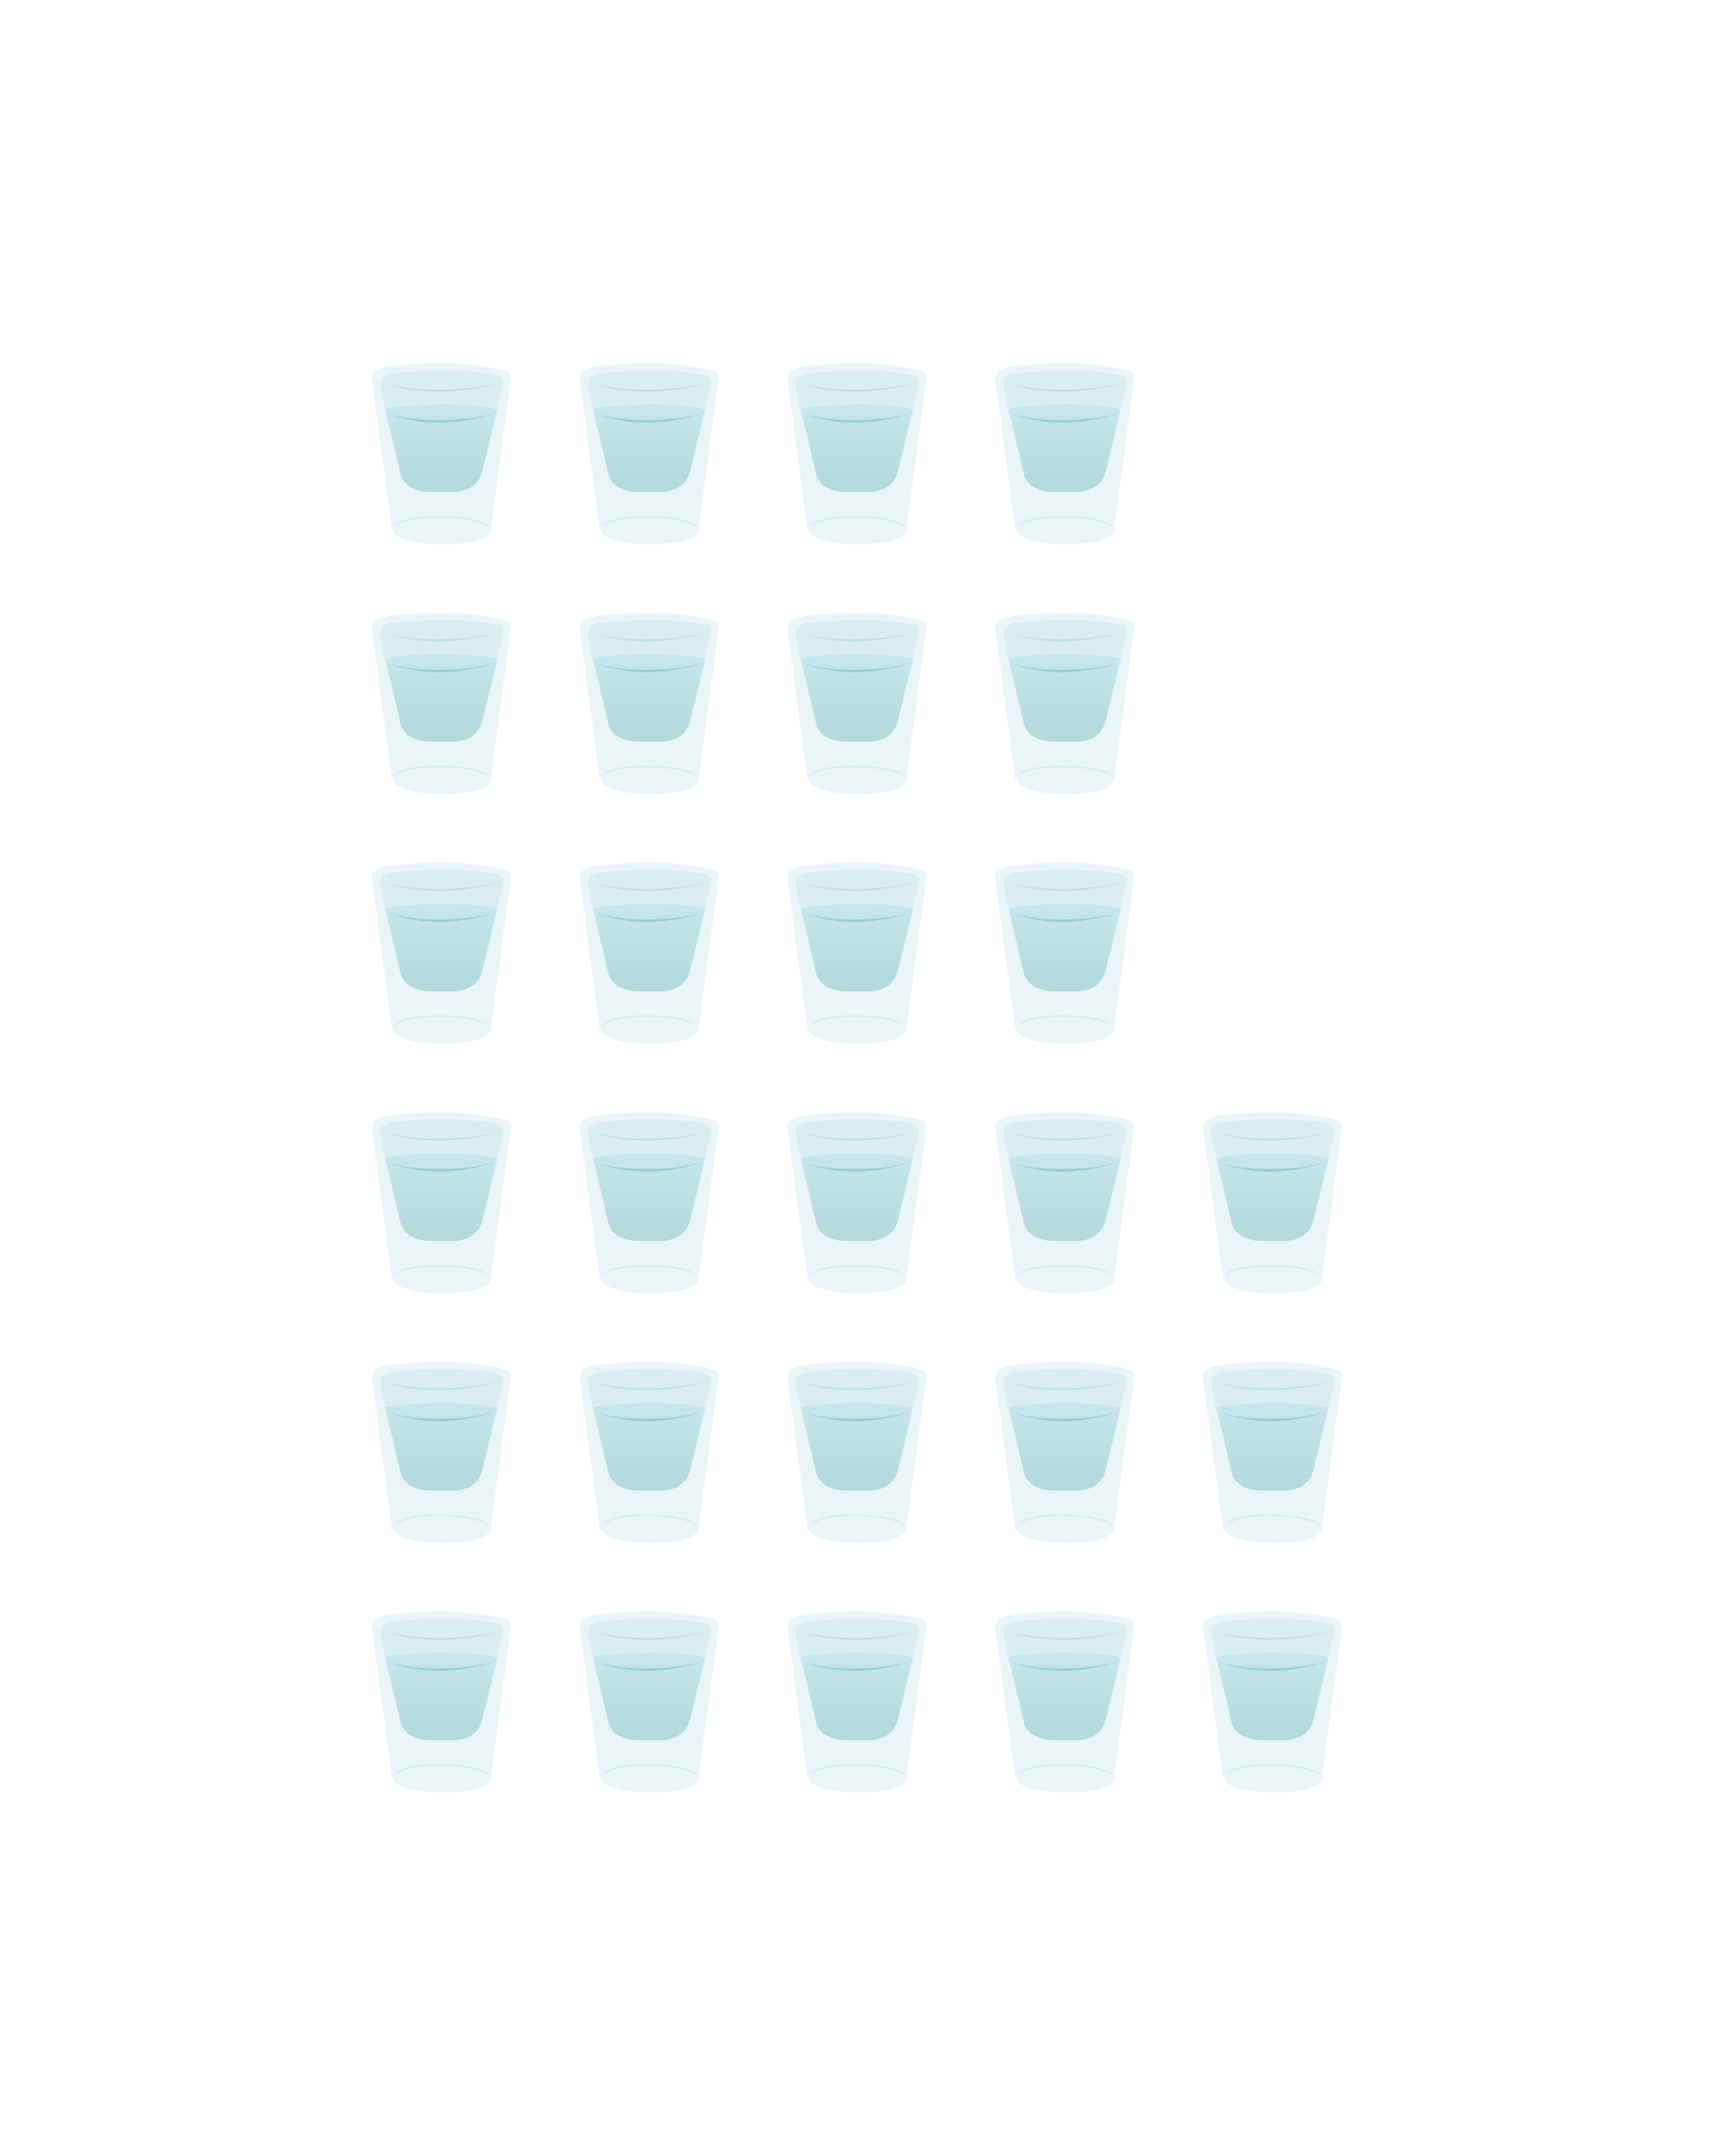 <svg id="body" xmlns="http://www.w3.org/2000/svg" xmlns:xlink="http://www.w3.org/1999/xlink" viewBox="0 0 1814.89 2282.08"><defs><style>.cls-1,.cls-2,.cls-5{fill:#d5ecf0}.cls-1,.cls-11,.cls-14,.cls-17,.cls-20,.cls-23,.cls-26,.cls-29,.cls-32,.cls-35,.cls-38,.cls-4,.cls-41,.cls-44,.cls-47,.cls-50,.cls-53,.cls-56,.cls-59,.cls-62,.cls-65,.cls-68,.cls-71,.cls-74,.cls-77,.cls-8,.cls-80,.cls-83{opacity:.5}.cls-10,.cls-13,.cls-16,.cls-19,.cls-2,.cls-22,.cls-25,.cls-28,.cls-3,.cls-31,.cls-34,.cls-37,.cls-40,.cls-43,.cls-46,.cls-49,.cls-52,.cls-55,.cls-58,.cls-61,.cls-64,.cls-67,.cls-7,.cls-70,.cls-73,.cls-76,.cls-79,.cls-82{opacity:.8}.cls-3{fill:url(#linear-gradient)}.cls-4{fill:url(#linear-gradient-2)}.cls-12,.cls-15,.cls-18,.cls-21,.cls-24,.cls-27,.cls-30,.cls-33,.cls-36,.cls-39,.cls-42,.cls-45,.cls-48,.cls-51,.cls-54,.cls-57,.cls-6,.cls-60,.cls-63,.cls-66,.cls-69,.cls-72,.cls-75,.cls-78,.cls-81,.cls-84,.cls-9{opacity:.26}.cls-6{fill:url(#linear-gradient-3)}.cls-7{fill:url(#linear-gradient-4)}.cls-8{fill:url(#linear-gradient-5)}.cls-9{fill:url(#linear-gradient-6)}.cls-10{fill:url(#linear-gradient-7)}.cls-11{fill:url(#linear-gradient-8)}.cls-12{fill:url(#linear-gradient-9)}.cls-13{fill:url(#linear-gradient-10)}.cls-14{fill:url(#linear-gradient-11)}.cls-15{fill:url(#linear-gradient-12)}.cls-16{fill:url(#linear-gradient-13)}.cls-17{fill:url(#linear-gradient-14)}.cls-18{fill:url(#linear-gradient-15)}.cls-19{fill:url(#linear-gradient-16)}.cls-20{fill:url(#linear-gradient-17)}.cls-21{fill:url(#linear-gradient-18)}.cls-22{fill:url(#linear-gradient-19)}.cls-23{fill:url(#linear-gradient-20)}.cls-24{fill:url(#linear-gradient-21)}.cls-25{fill:url(#linear-gradient-22)}.cls-26{fill:url(#linear-gradient-23)}.cls-27{fill:url(#linear-gradient-24)}.cls-28{fill:url(#linear-gradient-25)}.cls-29{fill:url(#linear-gradient-26)}.cls-30{fill:url(#linear-gradient-27)}.cls-31{fill:url(#linear-gradient-28)}.cls-32{fill:url(#linear-gradient-29)}.cls-33{fill:url(#linear-gradient-30)}.cls-34{fill:url(#linear-gradient-31)}.cls-35{fill:url(#linear-gradient-32)}.cls-36{fill:url(#linear-gradient-33)}.cls-37{fill:url(#linear-gradient-34)}.cls-38{fill:url(#linear-gradient-35)}.cls-39{fill:url(#linear-gradient-36)}.cls-40{fill:url(#linear-gradient-37)}.cls-41{fill:url(#linear-gradient-38)}.cls-42{fill:url(#linear-gradient-39)}.cls-43{fill:url(#linear-gradient-40)}.cls-44{fill:url(#linear-gradient-41)}.cls-45{fill:url(#linear-gradient-42)}.cls-46{fill:url(#linear-gradient-43)}.cls-47{fill:url(#linear-gradient-44)}.cls-48{fill:url(#linear-gradient-45)}.cls-49{fill:url(#linear-gradient-46)}.cls-50{fill:url(#linear-gradient-47)}.cls-51{fill:url(#linear-gradient-48)}.cls-52{fill:url(#linear-gradient-49)}.cls-53{fill:url(#linear-gradient-50)}.cls-54{fill:url(#linear-gradient-51)}.cls-55{fill:url(#linear-gradient-52)}.cls-56{fill:url(#linear-gradient-53)}.cls-57{fill:url(#linear-gradient-54)}.cls-58{fill:url(#linear-gradient-55)}.cls-59{fill:url(#linear-gradient-56)}.cls-60{fill:url(#linear-gradient-57)}.cls-61{fill:url(#linear-gradient-58)}.cls-62{fill:url(#linear-gradient-59)}.cls-63{fill:url(#linear-gradient-60)}.cls-64{fill:url(#linear-gradient-61)}.cls-65{fill:url(#linear-gradient-62)}.cls-66{fill:url(#linear-gradient-63)}.cls-67{fill:url(#linear-gradient-64)}.cls-68{fill:url(#linear-gradient-65)}.cls-69{fill:url(#linear-gradient-66)}.cls-70{fill:url(#linear-gradient-67)}.cls-71{fill:url(#linear-gradient-68)}.cls-72{fill:url(#linear-gradient-69)}.cls-73{fill:url(#linear-gradient-70)}.cls-74{fill:url(#linear-gradient-71)}.cls-75{fill:url(#linear-gradient-72)}.cls-76{fill:url(#linear-gradient-73)}.cls-77{fill:url(#linear-gradient-74)}.cls-78{fill:url(#linear-gradient-75)}.cls-79{fill:url(#linear-gradient-76)}.cls-80{fill:url(#linear-gradient-77)}.cls-81{fill:url(#linear-gradient-78)}.cls-82{fill:url(#linear-gradient-79)}.cls-83{fill:url(#linear-gradient-80)}.cls-84{fill:url(#linear-gradient-81)}</style><linearGradient id="linear-gradient" x1="467.25" y1="520.8" x2="467.25" y2="428.17" gradientUnits="userSpaceOnUse"><stop offset="0" stop-color="#a8d3d5"/><stop offset="1" stop-color="#c1e4ea"/></linearGradient><linearGradient id="linear-gradient-2" x1="410.01" y1="442.55" x2="524.66" y2="442.55" gradientUnits="userSpaceOnUse"><stop offset="0" stop-color="#94c6c6"/><stop offset=".51" stop-color="#5cb7c4"/><stop offset="1" stop-color="#94c6c6"/></linearGradient><linearGradient id="linear-gradient-3" x1="405.53" y1="410.05" x2="528.77" y2="410.05" xlink:href="#linear-gradient-2"/><linearGradient id="linear-gradient-4" x1="467.25" y1="785.09" x2="467.25" y2="692.46" xlink:href="#linear-gradient"/><linearGradient id="linear-gradient-5" x1="410.01" y1="706.83" x2="524.66" y2="706.83" xlink:href="#linear-gradient-2"/><linearGradient id="linear-gradient-6" x1="405.53" y1="674.34" x2="528.77" y2="674.34" xlink:href="#linear-gradient-2"/><linearGradient id="linear-gradient-7" x1="467.25" y1="1049.37" x2="467.25" y2="956.74" xlink:href="#linear-gradient"/><linearGradient id="linear-gradient-8" x1="410.01" y1="971.12" x2="524.66" y2="971.12" xlink:href="#linear-gradient-2"/><linearGradient id="linear-gradient-9" x1="405.53" y1="938.63" x2="528.77" y2="938.63" xlink:href="#linear-gradient-2"/><linearGradient id="linear-gradient-10" x1="467.25" y1="1313.66" x2="467.25" y2="1221.03" xlink:href="#linear-gradient"/><linearGradient id="linear-gradient-11" x1="410.01" y1="1235.4" x2="524.66" y2="1235.4" xlink:href="#linear-gradient-2"/><linearGradient id="linear-gradient-12" x1="405.53" y1="1202.91" x2="528.77" y2="1202.91" xlink:href="#linear-gradient-2"/><linearGradient id="linear-gradient-13" x1="467.25" y1="1577.94" x2="467.25" y2="1485.31" xlink:href="#linear-gradient"/><linearGradient id="linear-gradient-14" x1="410.01" y1="1499.69" x2="524.66" y2="1499.69" xlink:href="#linear-gradient-2"/><linearGradient id="linear-gradient-15" x1="405.53" y1="1467.2" x2="528.77" y2="1467.2" xlink:href="#linear-gradient-2"/><linearGradient id="linear-gradient-16" x1="467.25" y1="1842.23" x2="467.25" y2="1749.6" xlink:href="#linear-gradient"/><linearGradient id="linear-gradient-17" x1="410.01" y1="1763.97" x2="524.66" y2="1763.97" xlink:href="#linear-gradient-2"/><linearGradient id="linear-gradient-18" x1="405.53" y1="1731.48" x2="528.77" y2="1731.48" xlink:href="#linear-gradient-2"/><linearGradient id="linear-gradient-19" x1="687.25" y1="520.8" x2="687.25" y2="428.17" xlink:href="#linear-gradient"/><linearGradient id="linear-gradient-20" x1="630.01" y1="442.55" x2="744.66" y2="442.55" xlink:href="#linear-gradient-2"/><linearGradient id="linear-gradient-21" x1="625.53" y1="410.05" x2="748.77" y2="410.05" xlink:href="#linear-gradient-2"/><linearGradient id="linear-gradient-22" x1="687.25" y1="785.09" x2="687.25" y2="692.46" xlink:href="#linear-gradient"/><linearGradient id="linear-gradient-23" x1="630.01" y1="706.83" x2="744.66" y2="706.83" xlink:href="#linear-gradient-2"/><linearGradient id="linear-gradient-24" x1="625.53" y1="674.34" x2="748.77" y2="674.34" xlink:href="#linear-gradient-2"/><linearGradient id="linear-gradient-25" x1="687.25" y1="1049.37" x2="687.25" y2="956.74" xlink:href="#linear-gradient"/><linearGradient id="linear-gradient-26" x1="630.01" y1="971.12" x2="744.66" y2="971.12" xlink:href="#linear-gradient-2"/><linearGradient id="linear-gradient-27" x1="625.53" y1="938.63" x2="748.77" y2="938.63" xlink:href="#linear-gradient-2"/><linearGradient id="linear-gradient-28" x1="687.25" y1="1313.66" x2="687.25" y2="1221.03" xlink:href="#linear-gradient"/><linearGradient id="linear-gradient-29" x1="630.01" y1="1235.4" x2="744.66" y2="1235.4" xlink:href="#linear-gradient-2"/><linearGradient id="linear-gradient-30" x1="625.53" y1="1202.91" x2="748.77" y2="1202.91" xlink:href="#linear-gradient-2"/><linearGradient id="linear-gradient-31" x1="687.25" y1="1577.94" x2="687.25" y2="1485.31" xlink:href="#linear-gradient"/><linearGradient id="linear-gradient-32" x1="630.01" y1="1499.69" x2="744.66" y2="1499.69" xlink:href="#linear-gradient-2"/><linearGradient id="linear-gradient-33" x1="625.53" y1="1467.2" x2="748.77" y2="1467.2" xlink:href="#linear-gradient-2"/><linearGradient id="linear-gradient-34" x1="687.25" y1="1842.23" x2="687.25" y2="1749.6" xlink:href="#linear-gradient"/><linearGradient id="linear-gradient-35" x1="630.01" y1="1763.97" x2="744.66" y2="1763.97" xlink:href="#linear-gradient-2"/><linearGradient id="linear-gradient-36" x1="625.53" y1="1731.48" x2="748.77" y2="1731.48" xlink:href="#linear-gradient-2"/><linearGradient id="linear-gradient-37" x1="907.25" y1="520.8" x2="907.25" y2="428.17" xlink:href="#linear-gradient"/><linearGradient id="linear-gradient-38" x1="850.01" y1="442.55" x2="964.66" y2="442.55" xlink:href="#linear-gradient-2"/><linearGradient id="linear-gradient-39" x1="845.53" y1="410.05" x2="968.77" y2="410.05" xlink:href="#linear-gradient-2"/><linearGradient id="linear-gradient-40" x1="907.25" y1="785.09" x2="907.25" y2="692.46" xlink:href="#linear-gradient"/><linearGradient id="linear-gradient-41" x1="850.01" y1="706.83" x2="964.66" y2="706.83" xlink:href="#linear-gradient-2"/><linearGradient id="linear-gradient-42" x1="845.53" y1="674.34" x2="968.77" y2="674.34" xlink:href="#linear-gradient-2"/><linearGradient id="linear-gradient-43" x1="907.25" y1="1049.37" x2="907.25" y2="956.74" xlink:href="#linear-gradient"/><linearGradient id="linear-gradient-44" x1="850.01" y1="971.12" x2="964.66" y2="971.12" xlink:href="#linear-gradient-2"/><linearGradient id="linear-gradient-45" x1="845.53" y1="938.63" x2="968.77" y2="938.63" xlink:href="#linear-gradient-2"/><linearGradient id="linear-gradient-46" x1="907.25" y1="1313.66" x2="907.25" y2="1221.03" xlink:href="#linear-gradient"/><linearGradient id="linear-gradient-47" x1="850.01" y1="1235.4" x2="964.66" y2="1235.4" xlink:href="#linear-gradient-2"/><linearGradient id="linear-gradient-48" x1="845.53" y1="1202.91" x2="968.77" y2="1202.91" xlink:href="#linear-gradient-2"/><linearGradient id="linear-gradient-49" x1="907.25" y1="1577.94" x2="907.25" y2="1485.31" xlink:href="#linear-gradient"/><linearGradient id="linear-gradient-50" x1="850.01" y1="1499.69" x2="964.66" y2="1499.69" xlink:href="#linear-gradient-2"/><linearGradient id="linear-gradient-51" x1="845.53" y1="1467.2" x2="968.77" y2="1467.2" xlink:href="#linear-gradient-2"/><linearGradient id="linear-gradient-52" x1="907.25" y1="1842.23" x2="907.25" y2="1749.6" xlink:href="#linear-gradient"/><linearGradient id="linear-gradient-53" x1="850.01" y1="1763.97" x2="964.66" y2="1763.97" xlink:href="#linear-gradient-2"/><linearGradient id="linear-gradient-54" x1="845.53" y1="1731.48" x2="968.77" y2="1731.48" xlink:href="#linear-gradient-2"/><linearGradient id="linear-gradient-55" x1="1127.25" y1="520.8" x2="1127.25" y2="428.17" xlink:href="#linear-gradient"/><linearGradient id="linear-gradient-56" x1="1070.01" y1="442.55" x2="1184.66" y2="442.55" xlink:href="#linear-gradient-2"/><linearGradient id="linear-gradient-57" x1="1065.53" y1="410.05" x2="1188.77" y2="410.05" xlink:href="#linear-gradient-2"/><linearGradient id="linear-gradient-58" x1="1127.25" y1="785.09" x2="1127.25" y2="692.46" xlink:href="#linear-gradient"/><linearGradient id="linear-gradient-59" x1="1070.01" y1="706.83" x2="1184.66" y2="706.83" xlink:href="#linear-gradient-2"/><linearGradient id="linear-gradient-60" x1="1065.53" y1="674.34" x2="1188.77" y2="674.34" xlink:href="#linear-gradient-2"/><linearGradient id="linear-gradient-61" x1="1127.25" y1="1049.37" x2="1127.25" y2="956.74" xlink:href="#linear-gradient"/><linearGradient id="linear-gradient-62" x1="1070.01" y1="971.12" x2="1184.66" y2="971.12" xlink:href="#linear-gradient-2"/><linearGradient id="linear-gradient-63" x1="1065.53" y1="938.63" x2="1188.77" y2="938.63" xlink:href="#linear-gradient-2"/><linearGradient id="linear-gradient-64" x1="1127.25" y1="1313.66" x2="1127.25" y2="1221.03" xlink:href="#linear-gradient"/><linearGradient id="linear-gradient-65" x1="1070.01" y1="1235.4" x2="1184.66" y2="1235.4" xlink:href="#linear-gradient-2"/><linearGradient id="linear-gradient-66" x1="1065.53" y1="1202.91" x2="1188.77" y2="1202.91" xlink:href="#linear-gradient-2"/><linearGradient id="linear-gradient-67" x1="1127.25" y1="1577.94" x2="1127.25" y2="1485.31" xlink:href="#linear-gradient"/><linearGradient id="linear-gradient-68" x1="1070.01" y1="1499.69" x2="1184.66" y2="1499.69" xlink:href="#linear-gradient-2"/><linearGradient id="linear-gradient-69" x1="1065.53" y1="1467.2" x2="1188.77" y2="1467.2" xlink:href="#linear-gradient-2"/><linearGradient id="linear-gradient-70" x1="1127.25" y1="1842.23" x2="1127.25" y2="1749.6" xlink:href="#linear-gradient"/><linearGradient id="linear-gradient-71" x1="1070.01" y1="1763.97" x2="1184.66" y2="1763.97" xlink:href="#linear-gradient-2"/><linearGradient id="linear-gradient-72" x1="1065.53" y1="1731.48" x2="1188.77" y2="1731.48" xlink:href="#linear-gradient-2"/><linearGradient id="linear-gradient-73" x1="1347.25" y1="1313.66" x2="1347.25" y2="1221.03" xlink:href="#linear-gradient"/><linearGradient id="linear-gradient-74" x1="1290.01" y1="1235.4" x2="1404.66" y2="1235.4" xlink:href="#linear-gradient-2"/><linearGradient id="linear-gradient-75" x1="1285.53" y1="1202.91" x2="1408.77" y2="1202.91" xlink:href="#linear-gradient-2"/><linearGradient id="linear-gradient-76" x1="1347.25" y1="1577.94" x2="1347.25" y2="1485.31" xlink:href="#linear-gradient"/><linearGradient id="linear-gradient-77" x1="1290.01" y1="1499.69" x2="1404.66" y2="1499.69" xlink:href="#linear-gradient-2"/><linearGradient id="linear-gradient-78" x1="1285.53" y1="1467.2" x2="1408.77" y2="1467.2" xlink:href="#linear-gradient-2"/><linearGradient id="linear-gradient-79" x1="1347.25" y1="1842.23" x2="1347.25" y2="1749.6" xlink:href="#linear-gradient"/><linearGradient id="linear-gradient-80" x1="1290.01" y1="1763.97" x2="1404.66" y2="1763.97" xlink:href="#linear-gradient-2"/><linearGradient id="linear-gradient-81" x1="1285.53" y1="1731.48" x2="1408.77" y2="1731.48" xlink:href="#linear-gradient-2"/></defs><title>extra_panels_illo</title><path class="cls-1" d="M393.94 401.58c0 .71.12 1.41.21 2.11 1.69 13.65 3.74 28.44 5.56 42.09l6 44.92 8.79 65.91a9.31 9.31 0 0 1 .22 1.68s-1.18 17.78 54.51 17.78 50.66-17.18 50.66-17.18l20.74-156.13s2.67-8.3-5.93-10.37a295.87 295.87 0 0 0-68.7-7.81c-11.66 0-23.33.52-34.94 1.58-10.38.94-21.8.83-31.37 5.46h-.09c-.36.18-.73.37-1.08.58a8.81 8.81 0 0 0-4.15 5 9.77 9.77 0 0 0-.43 4.38z"/><path class="cls-2" d="M402.69 407.06a26.43 26.43 0 0 0 .27 3.79c1.32 9.61 4.31 19.16 6.56 28.59l9.76 41 5 21.17s3.26 18.66 32.44 18.66h24s24 .74 29.63-20.89 22.22-92.14 22.22-92.14 4-8-8.15-10.67c-12.68-2.78-26-3.51-39-4.11a403.94 403.94 0 0 0-57.87 1.7c-6.26.63-13.65.26-19.4 3.1-4.15 2.07-5.4 2.52-5.46 9.8z"/><path class="cls-3" d="M510.4 499.91c3.42-13.12 10.86-44.24 16.2-66.68-.65-.21-1.35-.4-2.12-.57-12.68-2.78-26-3.51-39-4.11a404 404 0 0 0-57.87 1.7c-6.26.63-13.65.26-19.4 3.1l-.35.17c.56 2.16 1.11 4.32 1.63 6.47l9.76 41 5 21.17s3.26 18.66 32.44 18.66h24s24.08.72 29.71-20.91z"/><path class="cls-4" d="M410 437.72s46.58 16.17 114.65 0c.01 0-59.25 21.71-114.65 0z"/><path class="cls-5" d="M517.51 557s-7.51-10.7-52.58-10.7-46.81 10.7-46.81 10.7 10.43-9.18 46.51-9.18 52.88 9.18 52.88 9.18z"/><path class="cls-6" d="M405.53 405.28s50.07 16 123.24 0c0 0-63.7 21.48-123.24 0z"/><path class="cls-1" d="M393.94 665.87c0 .71.12 1.41.21 2.11 1.69 13.65 3.74 28.44 5.56 42.09l6 44.92 8.79 65.91a9.31 9.31 0 0 1 .22 1.68s-1.18 17.78 54.51 17.78 50.66-17.18 50.66-17.18L540.62 667s2.67-8.3-5.93-10.37a295.87 295.87 0 0 0-68.69-7.76c-11.66 0-23.33.52-34.94 1.58-10.38.94-21.8.83-31.37 5.46h-.09c-.36.18-.73.37-1.08.58a8.81 8.81 0 0 0-4.15 5 9.77 9.77 0 0 0-.43 4.38z"/><path class="cls-2" d="M402.7 671.34a26.43 26.43 0 0 0 .27 3.79c1.32 9.61 4.31 19.16 6.56 28.59l9.76 41 5 21.17s3.26 18.66 32.44 18.66h24s24 .74 29.63-20.89 22.22-92.14 22.22-92.14 4-8-8.15-10.67c-12.68-2.78-26-3.51-39-4.11a403.94 403.94 0 0 0-57.87 1.7c-6.26.63-13.65.26-19.4 3.1-4.16 2.08-5.41 2.52-5.46 9.8z"/><path class="cls-7" d="M510.4 764.2c3.42-13.12 10.86-44.24 16.2-66.68-.65-.21-1.35-.4-2.12-.57-12.68-2.78-26-3.51-39-4.11a404 404 0 0 0-57.87 1.7c-6.26.63-13.65.26-19.4 3.1l-.35.17c.56 2.16 1.11 4.32 1.63 6.47l9.76 41 5 21.17s3.26 18.66 32.44 18.66h24s24.08.71 29.71-20.91z"/><path class="cls-8" d="M410 702s46.58 16.17 114.65 0c.01 0-59.25 21.72-114.65 0z"/><path class="cls-5" d="M517.51 821.25s-7.55-10.67-52.59-10.67-46.81 10.67-46.81 10.67 10.43-9.18 46.51-9.18 52.89 9.18 52.89 9.18z"/><path class="cls-9" d="M405.53 669.57s50.07 16 123.24 0c0 0-63.7 21.43-123.24 0z"/><path class="cls-1" d="M393.94 930.15c0 .71.12 1.41.21 2.11 1.69 13.65 3.74 28.44 5.56 42.09l6 44.92 8.79 65.91a9.31 9.31 0 0 1 .22 1.68s-1.18 17.78 54.51 17.78 50.66-17.18 50.66-17.18l20.74-156.13s2.67-8.3-5.93-10.37a295.87 295.87 0 0 0-68.7-7.8c-11.66 0-23.33.52-34.94 1.58-10.38.94-21.8.83-31.37 5.46h-.09c-.36.18-.73.37-1.08.58a8.81 8.81 0 0 0-4.15 5 9.77 9.77 0 0 0-.43 4.37z"/><path class="cls-2" d="M402.7 935.63a26.43 26.43 0 0 0 .27 3.79c1.32 9.61 4.31 19.16 6.56 28.59l9.76 41 5 21.17s3.26 18.66 32.44 18.66h24s24 .74 29.63-20.89 22.22-92.14 22.22-92.14 4-8-8.15-10.67c-12.68-2.78-26-3.51-39-4.11a403.94 403.94 0 0 0-57.87 1.7c-6.26.63-13.65.26-19.4 3.1-4.16 2.08-5.41 2.52-5.46 9.8z"/><path class="cls-10" d="M510.4 1028.48c3.42-13.12 10.86-44.24 16.2-66.68-.65-.21-1.35-.4-2.12-.57-12.68-2.78-26-3.51-39-4.11a404 404 0 0 0-57.87 1.7c-6.26.63-13.65.26-19.4 3.1l-.35.17c.56 2.16 1.11 4.32 1.63 6.47l9.76 41 5 21.17s3.26 18.66 32.44 18.66h24s24.08.72 29.71-20.91z"/><path class="cls-11" d="M410 966.29s46.58 16.17 114.65 0c.01 0-59.25 21.71-114.65 0z"/><path class="cls-5" d="M517.51 1085.53s-7.55-10.67-52.59-10.67-46.81 10.67-46.81 10.67 10.43-9.18 46.51-9.18 52.89 9.18 52.89 9.18z"/><path class="cls-12" d="M405.53 933.85s50.07 16 123.24 0c0 0-63.7 21.48-123.24 0z"/><path class="cls-1" d="M393.94 1194.44c0 .71.12 1.41.21 2.11 1.69 13.65 3.74 28.44 5.56 42.09l6 44.92 8.79 65.91a9.31 9.31 0 0 1 .22 1.68s-1.18 17.78 54.51 17.78 50.66-17.18 50.66-17.18l20.74-156.13s2.67-8.3-5.93-10.37a295.87 295.87 0 0 0-68.65-7.81c-11.66 0-23.33.52-34.94 1.58-10.38.94-21.8.83-31.37 5.46h-.09c-.36.18-.73.37-1.08.58a8.81 8.81 0 0 0-4.15 5 9.77 9.77 0 0 0-.48 4.38z"/><path class="cls-2" d="M402.7 1199.91a26.43 26.43 0 0 0 .27 3.79c1.32 9.61 4.31 19.16 6.56 28.59l9.76 41 5 21.17s3.26 18.66 32.44 18.66h24s24 .74 29.63-20.89 22.22-92.14 22.22-92.14 4-8-8.15-10.67c-12.68-2.78-26-3.51-39-4.11a403.94 403.94 0 0 0-57.87 1.7c-6.26.63-13.65.26-19.4 3.1-4.16 2.08-5.41 2.52-5.46 9.8z"/><path class="cls-13" d="M510.4 1292.77c3.42-13.12 10.86-44.24 16.2-66.68-.65-.21-1.35-.4-2.12-.57-12.68-2.78-26-3.51-39-4.11a404 404 0 0 0-57.87 1.7c-6.26.63-13.65.26-19.4 3.1l-.35.17c.56 2.16 1.11 4.32 1.63 6.47l9.76 41 5 21.17s3.26 18.66 32.44 18.66h24s24.08.71 29.71-20.91z"/><path class="cls-14" d="M410 1230.58s46.58 16.17 114.65 0c.01 0-59.25 21.71-114.65 0z"/><path class="cls-5" d="M517.51 1349.82s-7.55-10.67-52.59-10.67-46.81 10.67-46.81 10.67 10.43-9.18 46.51-9.18 52.89 9.18 52.89 9.18z"/><path class="cls-15" d="M405.53 1198.14s50.07 16 123.24 0c0 0-63.7 21.48-123.24 0z"/><path class="cls-1" d="M393.94 1458.72c0 .71.12 1.41.21 2.11 1.69 13.65 3.74 28.44 5.56 42.09l6 44.92 8.79 65.91a9.31 9.31 0 0 1 .22 1.68s-1.18 17.78 54.51 17.78 50.65-17.21 50.65-17.21l20.74-156.13s2.67-8.3-5.93-10.37a295.87 295.87 0 0 0-68.65-7.81c-11.66 0-23.33.52-34.94 1.58-10.38.94-21.8.83-31.37 5.46h-.09c-.36.18-.73.37-1.08.58a8.81 8.81 0 0 0-4.15 5 9.77 9.77 0 0 0-.47 4.41z"/><path class="cls-2" d="M402.7 1464.2a26.43 26.43 0 0 0 .3 3.8c1.32 9.61 4.31 19.16 6.56 28.59l9.76 41 5 21.17s3.26 18.66 32.44 18.66h24s24 .74 29.63-20.89 22.22-92.14 22.22-92.14 4-8-8.15-10.67c-12.68-2.78-26-3.51-39-4.11a403.94 403.94 0 0 0-57.87 1.7c-6.26.63-13.65.26-19.4 3.1-4.19 2.07-5.44 2.51-5.49 9.79z"/><path class="cls-16" d="M510.4 1557.05c3.42-13.12 10.86-44.24 16.2-66.68-.65-.21-1.35-.4-2.12-.57-12.68-2.78-26-3.51-39-4.11a404 404 0 0 0-57.87 1.7c-6.26.63-13.65.26-19.4 3.1l-.35.17c.56 2.16 1.11 4.32 1.63 6.47l9.76 41 5 21.17s3.26 18.66 32.44 18.66h24s24.08.72 29.71-20.91z"/><path class="cls-17" d="M410 1494.86s46.58 16.17 114.65 0c.01 0-59.25 21.72-114.65 0z"/><path class="cls-5" d="M517.51 1614.11s-7.55-10.67-52.59-10.67-46.81 10.67-46.81 10.67 10.43-9.18 46.51-9.18 52.89 9.18 52.89 9.18z"/><path class="cls-18" d="M405.53 1462.42s50.07 16 123.24 0c0 0-63.7 21.48-123.24 0z"/><path class="cls-1" d="M393.94 1723c0 .71.12 1.41.21 2.11 1.69 13.65 3.74 28.44 5.56 42.09l6 44.92 8.79 65.91a9.31 9.31 0 0 1 .22 1.68s-1.18 17.78 54.51 17.78 50.66-17.18 50.66-17.18l20.74-156.13s2.67-8.3-5.93-10.37A295.87 295.87 0 0 0 466 1706c-11.66 0-23.33.52-34.94 1.58-10.38.94-21.8.83-31.37 5.46h-.09c-.36.18-.73.37-1.08.58a8.81 8.81 0 0 0-4.15 5 9.77 9.77 0 0 0-.43 4.38z"/><path class="cls-2" d="M402.7 1728.49a26.43 26.43 0 0 0 .27 3.79c1.32 9.61 4.31 19.16 6.56 28.59l9.76 41 5 21.17s3.26 18.66 32.44 18.66h24s24 .74 29.63-20.89 22.22-92.14 22.22-92.14 4-8-8.15-10.67c-12.68-2.78-26-3.51-39-4.11a403.94 403.94 0 0 0-57.87 1.7c-6.26.63-13.65.26-19.4 3.1-4.16 2.07-5.41 2.52-5.46 9.8z"/><path class="cls-19" d="M510.4 1821.34c3.42-13.12 10.86-44.24 16.2-66.68-.65-.21-1.35-.4-2.12-.57-12.68-2.78-26-3.51-39-4.11a404 404 0 0 0-57.87 1.7c-6.26.63-13.65.26-19.4 3.1l-.35.17c.56 2.16 1.11 4.32 1.63 6.47l9.76 41 5 21.17s3.26 18.66 32.44 18.66h24s24.08.75 29.71-20.91z"/><path class="cls-20" d="M410 1759.15s46.58 16.17 114.65 0c.01 0-59.25 21.71-114.65 0z"/><path class="cls-5" d="M517.51 1878.39s-7.55-10.67-52.59-10.67-46.81 10.67-46.81 10.67 10.43-9.18 46.51-9.18 52.89 9.18 52.89 9.18z"/><path class="cls-21" d="M405.53 1726.71s50.07 16 123.24 0c0 0-63.7 21.48-123.24 0z"/><path class="cls-1" d="M613.94 401.58c0 .71.12 1.41.21 2.11 1.69 13.65 3.74 28.44 5.56 42.09l6 44.92 8.79 65.91a9.31 9.31 0 0 1 .22 1.68s-1.18 17.78 54.51 17.78 50.66-17.18 50.66-17.18l20.74-156.13s2.67-8.3-5.93-10.37a295.87 295.87 0 0 0-68.7-7.81c-11.66 0-23.33.52-34.94 1.58-10.38.94-21.8.83-31.37 5.46h-.09c-.36.18-.73.37-1.08.58a8.81 8.81 0 0 0-4.15 5 9.77 9.77 0 0 0-.43 4.38z"/><path class="cls-2" d="M622.69 407.06a26.43 26.43 0 0 0 .27 3.79c1.32 9.61 4.31 19.16 6.56 28.59l9.76 41 5 21.17s3.26 18.66 32.44 18.66h24s24 .74 29.63-20.89 22.22-92.14 22.22-92.14 4-8-8.15-10.67c-12.68-2.78-26-3.51-39-4.11a403.94 403.94 0 0 0-57.87 1.7c-6.26.63-13.65.26-19.4 3.1-4.15 2.07-5.4 2.52-5.46 9.8z"/><path class="cls-22" d="M730.4 499.91c3.42-13.12 10.86-44.24 16.2-66.68-.65-.21-1.35-.4-2.12-.57-12.68-2.78-26-3.51-39-4.11a404 404 0 0 0-57.87 1.7c-6.26.63-13.65.26-19.4 3.1l-.35.17c.56 2.16 1.11 4.32 1.63 6.47l9.76 41 5 21.17s3.26 18.66 32.44 18.66h24s24.08.72 29.71-20.91z"/><path class="cls-23" d="M630 437.72s46.58 16.17 114.65 0c.01 0-59.25 21.71-114.65 0z"/><path class="cls-5" d="M737.51 557s-7.51-10.7-52.58-10.7-46.81 10.7-46.81 10.7 10.43-9.18 46.51-9.18 52.88 9.18 52.88 9.18z"/><path class="cls-24" d="M625.53 405.28s50.07 16 123.24 0c0 0-63.7 21.48-123.24 0z"/><path class="cls-1" d="M613.94 665.87c0 .71.12 1.41.21 2.11 1.69 13.65 3.74 28.44 5.56 42.09l6 44.92 8.79 65.91a9.31 9.31 0 0 1 .22 1.68s-1.18 17.78 54.51 17.78 50.66-17.18 50.66-17.18L760.62 667s2.67-8.3-5.93-10.37a295.87 295.87 0 0 0-68.69-7.76c-11.66 0-23.33.52-34.94 1.58-10.38.94-21.8.83-31.37 5.46h-.09c-.36.18-.73.37-1.08.58a8.81 8.81 0 0 0-4.15 5 9.77 9.77 0 0 0-.43 4.38z"/><path class="cls-2" d="M622.7 671.34a26.43 26.43 0 0 0 .27 3.79c1.32 9.61 4.31 19.16 6.56 28.59l9.76 41 5 21.17s3.26 18.66 32.44 18.66h24s24 .74 29.63-20.89 22.22-92.14 22.22-92.14 4-8-8.15-10.67c-12.68-2.78-26-3.51-39-4.11a403.94 403.94 0 0 0-57.87 1.7c-6.26.63-13.65.26-19.4 3.1-4.16 2.08-5.41 2.52-5.46 9.8z"/><path class="cls-25" d="M730.4 764.2c3.42-13.12 10.86-44.24 16.2-66.68-.65-.21-1.35-.4-2.12-.57-12.68-2.78-26-3.51-39-4.11a404 404 0 0 0-57.87 1.7c-6.26.63-13.65.26-19.4 3.1l-.35.17c.56 2.16 1.11 4.32 1.63 6.47l9.76 41 5 21.17s3.26 18.66 32.44 18.66h24s24.08.71 29.71-20.91z"/><path class="cls-26" d="M630 702s46.58 16.17 114.65 0c.01 0-59.25 21.72-114.65 0z"/><path class="cls-5" d="M737.51 821.25s-7.55-10.67-52.59-10.67-46.81 10.67-46.81 10.67 10.43-9.18 46.51-9.18 52.89 9.18 52.89 9.18z"/><path class="cls-27" d="M625.53 669.57s50.07 16 123.24 0c0 0-63.7 21.43-123.24 0z"/><path class="cls-1" d="M613.94 930.15c0 .71.12 1.41.21 2.11 1.69 13.65 3.74 28.44 5.56 42.09l6 44.92 8.79 65.91a9.31 9.31 0 0 1 .22 1.68s-1.18 17.78 54.51 17.78 50.66-17.18 50.66-17.18l20.74-156.13s2.67-8.3-5.93-10.37a295.87 295.87 0 0 0-68.7-7.8c-11.66 0-23.33.52-34.94 1.58-10.38.94-21.8.83-31.37 5.46h-.09c-.36.18-.73.37-1.08.58a8.81 8.81 0 0 0-4.15 5 9.77 9.77 0 0 0-.43 4.37z"/><path class="cls-2" d="M622.7 935.63a26.43 26.43 0 0 0 .27 3.79c1.32 9.61 4.31 19.16 6.56 28.59l9.76 41 5 21.17s3.26 18.66 32.44 18.66h24s24 .74 29.63-20.89 22.22-92.14 22.22-92.14 4-8-8.15-10.67c-12.68-2.78-26-3.51-39-4.11a403.94 403.94 0 0 0-57.87 1.7c-6.26.63-13.65.26-19.4 3.1-4.16 2.08-5.41 2.52-5.46 9.8z"/><path class="cls-28" d="M730.4 1028.48c3.42-13.12 10.86-44.24 16.2-66.68-.65-.21-1.35-.4-2.12-.57-12.68-2.78-26-3.51-39-4.11a404 404 0 0 0-57.87 1.7c-6.26.63-13.65.26-19.4 3.1l-.35.17c.56 2.16 1.11 4.32 1.63 6.47l9.76 41 5 21.17s3.26 18.66 32.44 18.66h24s24.08.72 29.71-20.91z"/><path class="cls-29" d="M630 966.29s46.58 16.17 114.65 0c.01 0-59.25 21.71-114.65 0z"/><path class="cls-5" d="M737.51 1085.53s-7.55-10.67-52.59-10.67-46.81 10.67-46.81 10.67 10.43-9.18 46.51-9.18 52.89 9.18 52.89 9.18z"/><path class="cls-30" d="M625.53 933.85s50.07 16 123.24 0c0 0-63.7 21.48-123.24 0z"/><path class="cls-1" d="M613.94 1194.44c0 .71.12 1.41.21 2.11 1.69 13.65 3.74 28.44 5.56 42.09l6 44.92 8.79 65.91a9.31 9.31 0 0 1 .22 1.68s-1.18 17.78 54.51 17.78 50.66-17.18 50.66-17.18l20.74-156.13s2.67-8.3-5.93-10.37a295.87 295.87 0 0 0-68.65-7.81c-11.66 0-23.33.52-34.94 1.58-10.38.94-21.8.83-31.37 5.46h-.09c-.36.18-.73.37-1.08.58a8.81 8.81 0 0 0-4.15 5 9.77 9.77 0 0 0-.48 4.38z"/><path class="cls-2" d="M622.7 1199.91a26.43 26.43 0 0 0 .27 3.79c1.32 9.61 4.31 19.16 6.56 28.59l9.76 41 5 21.17s3.26 18.66 32.44 18.66h24s24 .74 29.63-20.89 22.22-92.14 22.22-92.14 4-8-8.15-10.67c-12.68-2.78-26-3.51-39-4.11a403.94 403.94 0 0 0-57.87 1.7c-6.26.63-13.65.26-19.4 3.1-4.16 2.08-5.41 2.52-5.46 9.8z"/><path class="cls-31" d="M730.4 1292.77c3.42-13.12 10.86-44.24 16.2-66.68-.65-.21-1.35-.4-2.12-.57-12.68-2.78-26-3.51-39-4.11a404 404 0 0 0-57.87 1.7c-6.26.63-13.65.26-19.4 3.1l-.35.17c.56 2.16 1.11 4.32 1.63 6.47l9.76 41 5 21.17s3.26 18.66 32.44 18.66h24s24.08.71 29.71-20.91z"/><path class="cls-32" d="M630 1230.58s46.58 16.17 114.65 0c.01 0-59.25 21.71-114.65 0z"/><path class="cls-5" d="M737.51 1349.82s-7.55-10.67-52.59-10.67-46.81 10.67-46.81 10.67 10.43-9.18 46.51-9.18 52.89 9.18 52.89 9.18z"/><path class="cls-33" d="M625.53 1198.14s50.07 16 123.24 0c0 0-63.7 21.48-123.24 0z"/><path class="cls-1" d="M613.94 1458.72c0 .71.12 1.41.21 2.11 1.69 13.65 3.74 28.44 5.56 42.09l6 44.92 8.79 65.91a9.31 9.31 0 0 1 .22 1.68s-1.18 17.78 54.51 17.78 50.65-17.21 50.65-17.21l20.74-156.13s2.67-8.3-5.93-10.37a295.87 295.87 0 0 0-68.65-7.81c-11.66 0-23.33.52-34.94 1.58-10.38.94-21.8.83-31.37 5.46h-.09c-.36.18-.73.37-1.08.58a8.81 8.81 0 0 0-4.15 5 9.77 9.77 0 0 0-.47 4.41z"/><path class="cls-2" d="M622.7 1464.2a26.43 26.43 0 0 0 .3 3.8c1.32 9.61 4.31 19.16 6.56 28.59l9.76 41 5 21.17s3.26 18.66 32.44 18.66h24s24 .74 29.63-20.89 22.22-92.14 22.22-92.14 4-8-8.15-10.67c-12.68-2.78-26-3.51-39-4.11a403.94 403.94 0 0 0-57.87 1.7c-6.26.63-13.65.26-19.4 3.1-4.19 2.07-5.44 2.51-5.49 9.79z"/><path class="cls-34" d="M730.4 1557.05c3.42-13.12 10.86-44.24 16.2-66.68-.65-.21-1.35-.4-2.12-.57-12.68-2.78-26-3.51-39-4.11a404 404 0 0 0-57.87 1.7c-6.26.63-13.65.26-19.4 3.1l-.35.17c.56 2.16 1.11 4.32 1.63 6.47l9.76 41 5 21.17s3.26 18.66 32.44 18.66h24s24.08.72 29.71-20.91z"/><path class="cls-35" d="M630 1494.86s46.58 16.17 114.65 0c.01 0-59.25 21.72-114.65 0z"/><path class="cls-5" d="M737.51 1614.11s-7.55-10.67-52.59-10.67-46.81 10.67-46.81 10.67 10.43-9.18 46.51-9.18 52.89 9.18 52.89 9.18z"/><path class="cls-36" d="M625.53 1462.42s50.07 16 123.24 0c0 0-63.7 21.48-123.24 0z"/><path class="cls-1" d="M613.94 1723c0 .71.12 1.41.21 2.11 1.69 13.65 3.74 28.44 5.56 42.09l6 44.92 8.79 65.91a9.31 9.31 0 0 1 .22 1.68s-1.18 17.78 54.51 17.78 50.66-17.18 50.66-17.18l20.74-156.13s2.67-8.3-5.93-10.37A295.87 295.87 0 0 0 686 1706c-11.66 0-23.33.52-34.94 1.58-10.38.94-21.8.83-31.37 5.46h-.09c-.36.18-.73.37-1.08.58a8.81 8.81 0 0 0-4.15 5 9.77 9.77 0 0 0-.43 4.38z"/><path class="cls-2" d="M622.7 1728.49a26.43 26.43 0 0 0 .27 3.79c1.32 9.61 4.31 19.16 6.56 28.59l9.76 41 5 21.17s3.26 18.66 32.44 18.66h24s24 .74 29.63-20.89 22.22-92.14 22.22-92.14 4-8-8.15-10.67c-12.68-2.78-26-3.51-39-4.11a403.94 403.94 0 0 0-57.87 1.7c-6.26.63-13.65.26-19.4 3.1-4.16 2.07-5.41 2.52-5.46 9.8z"/><path class="cls-37" d="M730.4 1821.34c3.42-13.12 10.86-44.24 16.2-66.68-.65-.21-1.35-.4-2.12-.57-12.68-2.78-26-3.51-39-4.11a404 404 0 0 0-57.87 1.7c-6.26.63-13.65.26-19.4 3.1l-.35.17c.56 2.16 1.11 4.32 1.63 6.47l9.76 41 5 21.17s3.26 18.66 32.44 18.66h24s24.08.75 29.71-20.91z"/><path class="cls-38" d="M630 1759.15s46.58 16.17 114.65 0c.01 0-59.25 21.71-114.65 0z"/><path class="cls-5" d="M737.51 1878.39s-7.55-10.67-52.59-10.67-46.81 10.67-46.81 10.67 10.43-9.18 46.51-9.18 52.89 9.18 52.89 9.18z"/><path class="cls-39" d="M625.53 1726.71s50.07 16 123.24 0c0 0-63.7 21.48-123.24 0z"/><path class="cls-1" d="M833.94 401.58c0 .71.12 1.41.21 2.11 1.69 13.65 3.74 28.44 5.56 42.09l6 44.92 8.79 65.91a9.31 9.31 0 0 1 .22 1.68s-1.18 17.78 54.51 17.78 50.66-17.18 50.66-17.18l20.74-156.13s2.67-8.3-5.93-10.37a295.87 295.87 0 0 0-68.7-7.81c-11.66 0-23.33.52-34.94 1.58-10.38.94-21.8.83-31.37 5.46h-.09c-.36.18-.73.37-1.08.58a8.81 8.81 0 0 0-4.15 5 9.77 9.77 0 0 0-.43 4.38z"/><path class="cls-2" d="M842.69 407.06a26.43 26.43 0 0 0 .27 3.79c1.32 9.61 4.31 19.16 6.56 28.59l9.76 41 5 21.17s3.26 18.66 32.44 18.66h24s24 .74 29.63-20.89 22.22-92.14 22.22-92.14 4-8-8.15-10.67c-12.68-2.78-26-3.51-39-4.11a403.94 403.94 0 0 0-57.87 1.7c-6.26.63-13.65.26-19.4 3.1-4.15 2.07-5.4 2.52-5.46 9.8z"/><path class="cls-40" d="M950.4 499.91c3.42-13.12 10.86-44.24 16.2-66.68-.65-.21-1.35-.4-2.12-.57-12.68-2.78-26-3.51-39-4.11a404 404 0 0 0-57.87 1.7c-6.26.63-13.65.26-19.4 3.1l-.35.17c.56 2.16 1.11 4.32 1.63 6.47l9.76 41 5 21.17s3.26 18.66 32.44 18.66h24s24.08.72 29.71-20.91z"/><path class="cls-41" d="M850 437.72s46.58 16.17 114.65 0c.01 0-59.25 21.71-114.65 0z"/><path class="cls-5" d="M957.51 557s-7.51-10.7-52.58-10.7-46.81 10.7-46.81 10.7 10.43-9.18 46.51-9.18 52.88 9.18 52.88 9.18z"/><path class="cls-42" d="M845.53 405.28s50.07 16 123.24 0c0 0-63.7 21.48-123.24 0z"/><path class="cls-1" d="M833.94 665.87c0 .71.12 1.41.21 2.11 1.69 13.65 3.74 28.44 5.56 42.09l6 44.92 8.79 65.91a9.31 9.31 0 0 1 .22 1.68s-1.18 17.78 54.51 17.78 50.66-17.18 50.66-17.18L980.62 667s2.67-8.3-5.93-10.37a295.87 295.87 0 0 0-68.69-7.76c-11.66 0-23.33.52-34.94 1.58-10.38.94-21.8.83-31.37 5.46h-.09c-.36.18-.73.37-1.08.58a8.81 8.81 0 0 0-4.15 5 9.77 9.77 0 0 0-.43 4.38z"/><path class="cls-2" d="M842.7 671.34a26.43 26.43 0 0 0 .27 3.79c1.32 9.61 4.31 19.16 6.56 28.59l9.76 41 5 21.17s3.26 18.66 32.44 18.66h24s24 .74 29.63-20.89 22.22-92.14 22.22-92.14 4-8-8.15-10.67c-12.68-2.78-26-3.51-39-4.11a403.94 403.94 0 0 0-57.87 1.7c-6.26.63-13.65.26-19.4 3.1-4.16 2.08-5.41 2.52-5.46 9.8z"/><path class="cls-43" d="M950.4 764.2c3.42-13.12 10.86-44.24 16.2-66.68-.65-.21-1.35-.4-2.12-.57-12.68-2.78-26-3.51-39-4.11a404 404 0 0 0-57.87 1.7c-6.26.63-13.65.26-19.4 3.1l-.35.17c.56 2.16 1.11 4.32 1.63 6.47l9.76 41 5 21.17s3.26 18.66 32.44 18.66h24s24.08.71 29.71-20.91z"/><path class="cls-44" d="M850 702s46.58 16.17 114.65 0c.01 0-59.25 21.72-114.65 0z"/><path class="cls-5" d="M957.51 821.25s-7.55-10.67-52.59-10.67-46.81 10.67-46.81 10.67 10.43-9.18 46.51-9.18 52.89 9.18 52.89 9.18z"/><path class="cls-45" d="M845.53 669.57s50.07 16 123.24 0c0 0-63.7 21.43-123.24 0z"/><path class="cls-1" d="M833.94 930.15c0 .71.12 1.41.21 2.11 1.69 13.65 3.74 28.44 5.56 42.09l6 44.92 8.79 65.91a9.31 9.31 0 0 1 .22 1.68s-1.18 17.78 54.51 17.78 50.66-17.18 50.66-17.18l20.74-156.13s2.67-8.3-5.93-10.37a295.87 295.87 0 0 0-68.7-7.8c-11.66 0-23.33.52-34.94 1.58-10.38.94-21.8.83-31.37 5.46h-.09c-.36.18-.73.37-1.08.58a8.81 8.81 0 0 0-4.15 5 9.77 9.77 0 0 0-.43 4.37z"/><path class="cls-2" d="M842.7 935.63a26.43 26.43 0 0 0 .27 3.79c1.32 9.61 4.31 19.16 6.56 28.59l9.76 41 5 21.17s3.26 18.66 32.44 18.66h24s24 .74 29.63-20.89 22.22-92.14 22.22-92.14 4-8-8.15-10.67c-12.68-2.78-26-3.51-39-4.11a403.94 403.94 0 0 0-57.87 1.7c-6.26.63-13.65.26-19.4 3.1-4.16 2.08-5.41 2.52-5.46 9.8z"/><path class="cls-46" d="M950.4 1028.48c3.42-13.12 10.86-44.24 16.2-66.68-.65-.21-1.35-.4-2.12-.57-12.68-2.78-26-3.51-39-4.11a404 404 0 0 0-57.87 1.7c-6.26.63-13.65.26-19.4 3.1l-.35.17c.56 2.16 1.11 4.32 1.63 6.47l9.76 41 5 21.17s3.26 18.66 32.44 18.66h24s24.08.72 29.71-20.91z"/><path class="cls-47" d="M850 966.29s46.58 16.17 114.65 0c.01 0-59.25 21.71-114.65 0z"/><path class="cls-5" d="M957.51 1085.53s-7.55-10.67-52.59-10.67-46.81 10.67-46.81 10.67 10.43-9.18 46.51-9.18 52.89 9.18 52.89 9.18z"/><path class="cls-48" d="M845.53 933.85s50.07 16 123.24 0c0 0-63.7 21.48-123.24 0z"/><path class="cls-1" d="M833.94 1194.44c0 .71.12 1.41.21 2.11 1.69 13.65 3.74 28.44 5.56 42.09l6 44.92 8.79 65.91a9.31 9.31 0 0 1 .22 1.68s-1.18 17.78 54.51 17.78 50.66-17.18 50.66-17.18l20.74-156.13s2.67-8.3-5.93-10.37a295.87 295.87 0 0 0-68.65-7.81c-11.66 0-23.33.52-34.94 1.58-10.38.94-21.8.83-31.37 5.46h-.09c-.36.18-.73.37-1.08.58a8.81 8.81 0 0 0-4.15 5 9.77 9.77 0 0 0-.48 4.38z"/><path class="cls-2" d="M842.7 1199.91a26.43 26.43 0 0 0 .27 3.79c1.32 9.61 4.31 19.16 6.56 28.59l9.76 41 5 21.17s3.26 18.66 32.44 18.66h24s24 .74 29.63-20.89 22.22-92.14 22.22-92.14 4-8-8.15-10.67c-12.68-2.78-26-3.51-39-4.11a403.94 403.94 0 0 0-57.87 1.7c-6.26.63-13.65.26-19.4 3.1-4.16 2.08-5.41 2.52-5.46 9.8z"/><path class="cls-49" d="M950.4 1292.77c3.42-13.12 10.86-44.24 16.2-66.68-.65-.21-1.35-.4-2.12-.57-12.68-2.78-26-3.51-39-4.11a404 404 0 0 0-57.87 1.7c-6.26.63-13.65.26-19.4 3.1l-.35.17c.56 2.16 1.11 4.32 1.63 6.47l9.76 41 5 21.17s3.26 18.66 32.44 18.66h24s24.08.71 29.71-20.91z"/><path class="cls-50" d="M850 1230.58s46.58 16.17 114.65 0c.01 0-59.25 21.71-114.65 0z"/><path class="cls-5" d="M957.51 1349.82s-7.55-10.67-52.59-10.67-46.81 10.67-46.81 10.67 10.43-9.18 46.51-9.18 52.89 9.18 52.89 9.18z"/><path class="cls-51" d="M845.53 1198.14s50.07 16 123.24 0c0 0-63.7 21.48-123.24 0z"/><path class="cls-1" d="M833.94 1458.72c0 .71.12 1.41.21 2.11 1.69 13.65 3.74 28.44 5.56 42.09l6 44.92 8.79 65.91a9.31 9.31 0 0 1 .22 1.68s-1.18 17.78 54.51 17.78 50.65-17.21 50.65-17.21l20.74-156.13s2.67-8.3-5.93-10.37a295.87 295.87 0 0 0-68.65-7.81c-11.66 0-23.33.52-34.94 1.58-10.38.94-21.8.83-31.37 5.46h-.09c-.36.18-.73.37-1.08.58a8.81 8.81 0 0 0-4.15 5 9.77 9.77 0 0 0-.47 4.41z"/><path class="cls-2" d="M842.7 1464.2a26.43 26.43 0 0 0 .3 3.8c1.32 9.61 4.31 19.16 6.56 28.59l9.76 41 5 21.17s3.26 18.66 32.44 18.66h24s24 .74 29.63-20.89 22.22-92.14 22.22-92.14 4-8-8.15-10.67c-12.68-2.78-26-3.51-39-4.11a403.94 403.94 0 0 0-57.87 1.7c-6.26.63-13.65.26-19.4 3.1-4.19 2.07-5.44 2.51-5.49 9.79z"/><path class="cls-52" d="M950.4 1557.05c3.42-13.12 10.86-44.24 16.2-66.68-.65-.21-1.35-.4-2.12-.57-12.68-2.78-26-3.51-39-4.11a404 404 0 0 0-57.87 1.7c-6.26.63-13.65.26-19.4 3.1l-.35.17c.56 2.16 1.11 4.32 1.63 6.47l9.76 41 5 21.17s3.26 18.66 32.44 18.66h24s24.08.72 29.71-20.91z"/><path class="cls-53" d="M850 1494.86s46.58 16.17 114.65 0c.01 0-59.25 21.72-114.65 0z"/><path class="cls-5" d="M957.51 1614.11s-7.55-10.67-52.59-10.67-46.81 10.67-46.81 10.67 10.43-9.18 46.51-9.18 52.89 9.18 52.89 9.18z"/><path class="cls-54" d="M845.53 1462.42s50.07 16 123.24 0c0 0-63.7 21.48-123.24 0z"/><path class="cls-1" d="M833.94 1723c0 .71.12 1.41.21 2.11 1.69 13.65 3.74 28.44 5.56 42.09l6 44.92 8.79 65.91a9.31 9.31 0 0 1 .22 1.68s-1.18 17.78 54.51 17.78 50.66-17.18 50.66-17.18l20.74-156.13s2.67-8.3-5.93-10.37A295.87 295.87 0 0 0 906 1706c-11.66 0-23.33.52-34.94 1.58-10.38.94-21.8.83-31.37 5.46h-.09c-.36.18-.73.37-1.08.58a8.81 8.81 0 0 0-4.15 5 9.77 9.77 0 0 0-.43 4.38z"/><path class="cls-2" d="M842.7 1728.49a26.43 26.43 0 0 0 .27 3.79c1.32 9.61 4.31 19.16 6.56 28.59l9.76 41 5 21.17s3.26 18.66 32.44 18.66h24s24 .74 29.63-20.89 22.22-92.14 22.22-92.14 4-8-8.15-10.67c-12.68-2.78-26-3.51-39-4.11a403.94 403.94 0 0 0-57.87 1.7c-6.26.63-13.65.26-19.4 3.1-4.16 2.07-5.41 2.52-5.46 9.8z"/><path class="cls-55" d="M950.4 1821.34c3.42-13.12 10.86-44.24 16.2-66.68-.65-.21-1.35-.4-2.12-.57-12.68-2.78-26-3.51-39-4.11a404 404 0 0 0-57.87 1.7c-6.26.63-13.65.26-19.4 3.1l-.35.17c.56 2.16 1.11 4.32 1.63 6.47l9.76 41 5 21.17s3.26 18.66 32.44 18.66h24s24.08.75 29.71-20.91z"/><path class="cls-56" d="M850 1759.15s46.58 16.17 114.65 0c.01 0-59.25 21.71-114.65 0z"/><path class="cls-5" d="M957.51 1878.39s-7.55-10.67-52.59-10.67-46.81 10.67-46.81 10.67 10.43-9.18 46.51-9.18 52.89 9.18 52.89 9.18z"/><path class="cls-57" d="M845.53 1726.71s50.07 16 123.24 0c0 0-63.7 21.48-123.24 0z"/><path class="cls-1" d="M1053.94 401.58c0 .71.12 1.41.21 2.11 1.69 13.65 3.74 28.44 5.56 42.09l6 44.92 8.79 65.91a9.31 9.31 0 0 1 .22 1.68s-1.18 17.78 54.51 17.78 50.66-17.18 50.66-17.18l20.74-156.13s2.67-8.3-5.93-10.37a295.87 295.87 0 0 0-68.65-7.81c-11.66 0-23.33.52-34.94 1.58-10.38.94-21.8.83-31.37 5.46h-.09c-.36.18-.73.37-1.08.58a8.81 8.81 0 0 0-4.15 5 9.77 9.77 0 0 0-.48 4.38z"/><path class="cls-2" d="M1062.69 407.06a26.43 26.43 0 0 0 .27 3.79c1.32 9.61 4.31 19.16 6.56 28.59l9.76 41 5 21.17s3.26 18.66 32.44 18.66h24s24 .74 29.63-20.89 22.22-92.14 22.22-92.14 4-8-8.15-10.67c-12.68-2.78-26-3.51-39-4.11a403.94 403.94 0 0 0-57.87 1.7c-6.26.63-13.65.26-19.4 3.1-4.15 2.07-5.4 2.52-5.46 9.8z"/><path class="cls-58" d="M1170.4 499.91c3.42-13.12 10.86-44.24 16.2-66.68-.65-.21-1.35-.4-2.12-.57-12.68-2.78-26-3.51-39-4.11a404 404 0 0 0-57.87 1.7c-6.26.63-13.65.26-19.4 3.1l-.35.17c.56 2.16 1.11 4.32 1.63 6.47l9.76 41 5 21.17s3.26 18.66 32.44 18.66h24s24.08.72 29.71-20.91z"/><path class="cls-59" d="M1070 437.72s46.58 16.17 114.65 0c.01 0-59.25 21.71-114.65 0z"/><path class="cls-5" d="M1177.51 557s-7.55-10.67-52.59-10.67-46.8 10.67-46.8 10.67 10.43-9.18 46.51-9.18 52.88 9.18 52.88 9.18z"/><path class="cls-60" d="M1065.53 405.28s50.07 16 123.24 0c0 0-63.7 21.48-123.24 0z"/><path class="cls-1" d="M1053.94 665.87c0 .71.12 1.41.21 2.11 1.69 13.65 3.74 28.44 5.56 42.09l6 44.92 8.79 65.91a9.31 9.31 0 0 1 .22 1.68s-1.18 17.78 54.51 17.78 50.66-17.18 50.66-17.18L1200.62 667s2.67-8.3-5.93-10.37a295.87 295.87 0 0 0-68.65-7.81c-11.66 0-23.33.52-34.94 1.58-10.38.94-21.8.83-31.37 5.46h-.09c-.36.18-.73.37-1.08.58a8.81 8.81 0 0 0-4.15 5 9.77 9.77 0 0 0-.47 4.43z"/><path class="cls-2" d="M1062.7 671.34a26.43 26.43 0 0 0 .27 3.79c1.32 9.61 4.31 19.16 6.56 28.59l9.76 41 5 21.17s3.26 18.66 32.44 18.66h24s24 .74 29.63-20.89 22.22-92.14 22.22-92.14 4-8-8.15-10.67c-12.68-2.78-26-3.51-39-4.11a403.94 403.94 0 0 0-57.87 1.7c-6.26.63-13.65.26-19.4 3.1-4.16 2.08-5.41 2.52-5.46 9.8z"/><path class="cls-61" d="M1170.4 764.2c3.42-13.12 10.86-44.24 16.2-66.68-.65-.21-1.35-.4-2.12-.57-12.68-2.78-26-3.51-39-4.11a404 404 0 0 0-57.87 1.7c-6.26.63-13.65.26-19.4 3.1l-.35.17c.56 2.16 1.11 4.32 1.63 6.47l9.76 41 5 21.17s3.26 18.66 32.44 18.66h24s24.08.71 29.71-20.91z"/><path class="cls-62" d="M1070 702s46.58 16.17 114.65 0c.01 0-59.25 21.72-114.65 0z"/><path class="cls-5" d="M1177.51 821.25s-7.55-10.67-52.59-10.67-46.81 10.67-46.81 10.67 10.43-9.18 46.51-9.18 52.89 9.18 52.89 9.18z"/><path class="cls-63" d="M1065.53 669.57s50.07 16 123.24 0c0 0-63.7 21.43-123.24 0z"/><path class="cls-1" d="M1053.94 930.15c0 .71.12 1.41.21 2.11 1.69 13.65 3.74 28.44 5.56 42.09l6 44.92 8.79 65.91a9.31 9.31 0 0 1 .22 1.68s-1.18 17.78 54.51 17.78 50.66-17.18 50.66-17.18l20.74-156.13s2.67-8.3-5.93-10.37a295.87 295.87 0 0 0-68.65-7.81c-11.66 0-23.33.52-34.94 1.58-10.38.94-21.8.83-31.37 5.46h-.09c-.36.18-.73.37-1.08.58a8.81 8.81 0 0 0-4.15 5 9.77 9.77 0 0 0-.48 4.38z"/><path class="cls-2" d="M1062.7 935.63a26.43 26.43 0 0 0 .27 3.79c1.32 9.61 4.31 19.16 6.56 28.59l9.76 41 5 21.17s3.26 18.66 32.44 18.66h24s24 .74 29.63-20.89 22.22-92.14 22.22-92.14 4-8-8.15-10.67c-12.68-2.78-26-3.51-39-4.11a403.94 403.94 0 0 0-57.87 1.7c-6.26.63-13.65.26-19.4 3.1-4.16 2.08-5.41 2.52-5.46 9.8z"/><path class="cls-64" d="M1170.4 1028.48c3.42-13.12 10.86-44.24 16.2-66.68-.65-.21-1.35-.4-2.12-.57-12.68-2.78-26-3.51-39-4.11a404 404 0 0 0-57.87 1.7c-6.26.63-13.65.26-19.4 3.1l-.35.17c.56 2.16 1.11 4.32 1.63 6.47l9.76 41 5 21.17s3.26 18.66 32.44 18.66h24s24.08.72 29.71-20.91z"/><path class="cls-65" d="M1070 966.29s46.58 16.17 114.65 0c.01 0-59.25 21.71-114.65 0z"/><path class="cls-5" d="M1177.51 1085.53s-7.55-10.67-52.59-10.67-46.81 10.67-46.81 10.67 10.43-9.18 46.51-9.18 52.89 9.18 52.89 9.18z"/><path class="cls-66" d="M1065.53 933.85s50.07 16 123.24 0c0 0-63.7 21.48-123.24 0z"/><path class="cls-1" d="M1053.94 1194.44c0 .71.12 1.41.21 2.11 1.69 13.65 3.74 28.44 5.56 42.09l6 44.92 8.79 65.91a9.31 9.31 0 0 1 .22 1.68s-1.18 17.78 54.51 17.78 50.66-17.18 50.66-17.18l20.74-156.13s2.67-8.3-5.93-10.37a295.87 295.87 0 0 0-68.65-7.81c-11.66 0-23.33.52-34.94 1.58-10.38.94-21.8.83-31.37 5.46h-.09c-.36.18-.73.37-1.08.58a8.81 8.81 0 0 0-4.15 5 9.77 9.77 0 0 0-.48 4.38z"/><path class="cls-2" d="M1062.7 1199.91a26.43 26.43 0 0 0 .27 3.79c1.32 9.61 4.31 19.16 6.56 28.59l9.76 41 5 21.17s3.26 18.66 32.44 18.66h24s24 .74 29.63-20.89 22.22-92.14 22.22-92.14 4-8-8.15-10.67c-12.68-2.78-26-3.51-39-4.11a403.94 403.94 0 0 0-57.87 1.7c-6.26.63-13.65.26-19.4 3.1-4.16 2.08-5.41 2.52-5.46 9.8z"/><path class="cls-67" d="M1170.4 1292.77c3.42-13.12 10.86-44.24 16.2-66.68-.65-.21-1.35-.4-2.12-.57-12.68-2.78-26-3.51-39-4.11a404 404 0 0 0-57.87 1.7c-6.26.63-13.65.26-19.4 3.1l-.35.17c.56 2.16 1.11 4.32 1.63 6.47l9.76 41 5 21.17s3.26 18.66 32.44 18.66h24s24.08.71 29.71-20.91z"/><path class="cls-68" d="M1070 1230.58s46.58 16.17 114.65 0c.01 0-59.25 21.71-114.65 0z"/><path class="cls-5" d="M1177.51 1349.82s-7.55-10.67-52.59-10.67-46.81 10.67-46.81 10.67 10.43-9.18 46.51-9.18 52.89 9.18 52.89 9.18z"/><path class="cls-69" d="M1065.53 1198.14s50.07 16 123.24 0c0 0-63.7 21.48-123.24 0z"/><path class="cls-1" d="M1053.94 1458.72c0 .71.12 1.41.21 2.11 1.69 13.65 3.74 28.44 5.56 42.09l6 44.92 8.79 65.91a9.31 9.31 0 0 1 .22 1.68s-1.18 17.78 54.51 17.78 50.66-17.18 50.66-17.18l20.74-156.13s2.67-8.3-5.93-10.37a295.87 295.87 0 0 0-68.65-7.81c-11.66 0-23.33.52-34.94 1.58-10.38.94-21.8.83-31.37 5.46h-.09c-.36.18-.73.37-1.08.58a8.81 8.81 0 0 0-4.15 5 9.77 9.77 0 0 0-.48 4.38z"/><path class="cls-2" d="M1062.7 1464.2a26.43 26.43 0 0 0 .27 3.79c1.32 9.61 4.31 19.16 6.56 28.59l9.76 41 5 21.17s3.26 18.66 32.44 18.66h24s24 .74 29.63-20.89 22.22-92.14 22.22-92.14 4-8-8.15-10.67c-12.68-2.78-26-3.51-39-4.11a403.94 403.94 0 0 0-57.87 1.7c-6.26.63-13.65.26-19.4 3.1-4.16 2.08-5.41 2.52-5.46 9.8z"/><path class="cls-70" d="M1170.4 1557.05c3.42-13.12 10.86-44.24 16.2-66.68-.65-.21-1.35-.4-2.12-.57-12.68-2.78-26-3.51-39-4.11a404 404 0 0 0-57.87 1.7c-6.26.63-13.65.26-19.4 3.1l-.35.17c.56 2.16 1.11 4.32 1.63 6.47l9.76 41 5 21.17s3.26 18.66 32.44 18.66h24s24.08.72 29.71-20.91z"/><path class="cls-71" d="M1070 1494.86s46.58 16.17 114.65 0c.01 0-59.25 21.72-114.65 0z"/><path class="cls-5" d="M1177.51 1614.11s-7.55-10.67-52.59-10.67-46.81 10.67-46.81 10.67 10.43-9.18 46.51-9.18 52.89 9.18 52.89 9.18z"/><path class="cls-72" d="M1065.53 1462.42s50.07 16 123.24 0c0 0-63.7 21.48-123.24 0z"/><path class="cls-1" d="M1053.94 1723c0 .71.12 1.41.21 2.11 1.69 13.65 3.74 28.44 5.56 42.09l6 44.92 8.79 65.91a9.31 9.31 0 0 1 .22 1.68s-1.18 17.78 54.51 17.78 50.66-17.18 50.66-17.18l20.74-156.13s2.67-8.3-5.93-10.37a295.87 295.87 0 0 0-68.7-7.81c-11.66 0-23.33.52-34.94 1.58-10.38.94-21.8.83-31.37 5.46h-.09c-.36.18-.73.37-1.08.58a8.81 8.81 0 0 0-4.15 5 9.77 9.77 0 0 0-.43 4.38z"/><path class="cls-2" d="M1062.7 1728.49a26.43 26.43 0 0 0 .27 3.79c1.32 9.61 4.31 19.16 6.56 28.59l9.76 41 5 21.17s3.26 18.66 32.44 18.66h24s24 .74 29.63-20.89 22.22-92.14 22.22-92.14 4-8-8.15-10.67c-12.68-2.78-26-3.51-39-4.11a403.94 403.94 0 0 0-57.87 1.7c-6.26.63-13.65.26-19.4 3.1-4.16 2.07-5.41 2.52-5.46 9.8z"/><path class="cls-73" d="M1170.4 1821.34c3.42-13.12 10.86-44.24 16.2-66.68-.65-.21-1.35-.4-2.12-.57-12.68-2.78-26-3.51-39-4.11a404 404 0 0 0-57.87 1.7c-6.26.63-13.65.26-19.4 3.1l-.35.17c.56 2.16 1.11 4.32 1.63 6.47l9.76 41 5 21.17s3.26 18.66 32.44 18.66h24s24.08.75 29.71-20.91z"/><path class="cls-74" d="M1070 1759.15s46.58 16.17 114.65 0c.01 0-59.25 21.71-114.65 0z"/><path class="cls-5" d="M1177.51 1878.39s-7.55-10.67-52.59-10.67-46.81 10.67-46.81 10.67 10.43-9.18 46.51-9.18 52.89 9.18 52.89 9.18z"/><path class="cls-75" d="M1065.53 1726.71s50.07 16 123.24 0c0 0-63.7 21.48-123.24 0z"/><path class="cls-1" d="M1273.94 1194.44c0 .71.12 1.41.21 2.11 1.69 13.65 3.74 28.44 5.56 42.09l6 44.92 8.79 65.91a9.31 9.31 0 0 1 .22 1.68s-1.18 17.78 54.51 17.78 50.66-17.18 50.66-17.18l20.74-156.13s2.67-8.3-5.93-10.37a295.87 295.87 0 0 0-68.65-7.81c-11.66 0-23.33.52-34.94 1.58-10.38.94-21.8.83-31.37 5.46h-.09c-.36.18-.73.37-1.08.58a8.81 8.81 0 0 0-4.15 5 9.77 9.77 0 0 0-.48 4.38z"/><path class="cls-2" d="M1282.7 1199.91a26.43 26.43 0 0 0 .27 3.79c1.32 9.61 4.31 19.16 6.56 28.59l9.76 41 5 21.17s3.26 18.66 32.44 18.66h24s24 .74 29.63-20.89 22.22-92.14 22.22-92.14 4-8-8.15-10.67c-12.68-2.78-26-3.51-39-4.11a403.94 403.94 0 0 0-57.87 1.7c-6.26.63-13.65.26-19.4 3.1-4.16 2.08-5.41 2.52-5.46 9.8z"/><path class="cls-76" d="M1390.4 1292.77c3.42-13.12 10.86-44.24 16.2-66.68-.65-.21-1.35-.4-2.12-.57-12.68-2.78-26-3.51-39-4.11a404 404 0 0 0-57.87 1.7c-6.26.63-13.65.26-19.4 3.1l-.35.17c.56 2.16 1.11 4.32 1.63 6.47l9.76 41 5 21.17s3.26 18.66 32.44 18.66h24s24.08.71 29.71-20.91z"/><path class="cls-77" d="M1290 1230.58s46.58 16.17 114.65 0c.01 0-59.25 21.71-114.65 0z"/><path class="cls-5" d="M1397.51 1349.82s-7.55-10.67-52.59-10.67-46.81 10.67-46.81 10.67 10.43-9.18 46.51-9.18 52.89 9.18 52.89 9.18z"/><path class="cls-78" d="M1285.53 1198.14s50.07 16 123.24 0c0 0-63.7 21.48-123.24 0z"/><path class="cls-1" d="M1273.94 1458.72c0 .71.12 1.41.21 2.11 1.69 13.65 3.74 28.44 5.56 42.09l6 44.92 8.79 65.91a9.31 9.31 0 0 1 .22 1.68s-1.18 17.78 54.51 17.78 50.66-17.18 50.66-17.18l20.74-156.13s2.67-8.3-5.93-10.37a295.87 295.87 0 0 0-68.65-7.81c-11.66 0-23.33.52-34.94 1.58-10.38.94-21.8.83-31.37 5.46h-.09c-.36.18-.73.37-1.08.58a8.81 8.81 0 0 0-4.15 5 9.77 9.77 0 0 0-.48 4.38z"/><path class="cls-2" d="M1282.7 1464.2a26.43 26.43 0 0 0 .27 3.79c1.32 9.61 4.31 19.16 6.56 28.59l9.76 41 5 21.17s3.26 18.66 32.44 18.66h24s24 .74 29.63-20.89 22.22-92.14 22.22-92.14 4-8-8.15-10.67c-12.68-2.78-26-3.51-39-4.11a403.94 403.94 0 0 0-57.87 1.7c-6.26.63-13.65.26-19.4 3.1-4.16 2.08-5.41 2.52-5.46 9.8z"/><path class="cls-79" d="M1390.4 1557.05c3.42-13.12 10.86-44.24 16.2-66.68-.65-.21-1.35-.4-2.12-.57-12.68-2.78-26-3.51-39-4.11a404 404 0 0 0-57.87 1.7c-6.26.63-13.65.26-19.4 3.1l-.35.17c.56 2.16 1.11 4.32 1.63 6.47l9.76 41 5 21.17s3.26 18.66 32.44 18.66h24s24.08.72 29.71-20.91z"/><path class="cls-80" d="M1290 1494.86s46.58 16.17 114.65 0c.01 0-59.25 21.72-114.65 0z"/><path class="cls-5" d="M1397.51 1614.11s-7.55-10.67-52.59-10.67-46.81 10.67-46.81 10.67 10.43-9.18 46.51-9.18 52.89 9.18 52.89 9.18z"/><path class="cls-81" d="M1285.53 1462.42s50.07 16 123.24 0c0 0-63.7 21.48-123.24 0z"/><path class="cls-1" d="M1273.94 1723c0 .71.12 1.41.21 2.11 1.69 13.65 3.74 28.44 5.56 42.09l6 44.92 8.79 65.91a9.31 9.31 0 0 1 .22 1.68s-1.18 17.78 54.51 17.78 50.66-17.18 50.66-17.18l20.74-156.13s2.67-8.3-5.93-10.37a295.87 295.87 0 0 0-68.7-7.81c-11.66 0-23.33.52-34.94 1.58-10.38.94-21.8.83-31.37 5.46h-.09c-.36.18-.73.37-1.08.58a8.81 8.81 0 0 0-4.15 5 9.77 9.77 0 0 0-.43 4.38z"/><path class="cls-2" d="M1282.7 1728.49a26.43 26.43 0 0 0 .27 3.79c1.32 9.61 4.31 19.16 6.56 28.59l9.76 41 5 21.17s3.26 18.66 32.44 18.66h24s24 .74 29.63-20.89 22.22-92.14 22.22-92.14 4-8-8.15-10.67c-12.68-2.78-26-3.51-39-4.11a403.94 403.94 0 0 0-57.87 1.7c-6.26.63-13.65.26-19.4 3.1-4.16 2.07-5.41 2.52-5.46 9.8z"/><path class="cls-82" d="M1390.4 1821.34c3.42-13.12 10.86-44.24 16.2-66.68-.65-.21-1.35-.4-2.12-.57-12.68-2.78-26-3.51-39-4.11a404 404 0 0 0-57.87 1.7c-6.26.63-13.65.26-19.4 3.1l-.35.17c.56 2.16 1.11 4.32 1.63 6.47l9.76 41 5 21.17s3.26 18.66 32.44 18.66h24s24.08.75 29.71-20.91z"/><path class="cls-83" d="M1290 1759.15s46.58 16.17 114.65 0c.01 0-59.25 21.71-114.65 0z"/><path class="cls-5" d="M1397.51 1878.39s-7.55-10.67-52.59-10.67-46.81 10.67-46.81 10.67 10.43-9.18 46.51-9.18 52.89 9.18 52.89 9.18z"/><path class="cls-84" d="M1285.53 1726.71s50.07 16 123.24 0c0 0-63.7 21.48-123.24 0z"/></svg>
